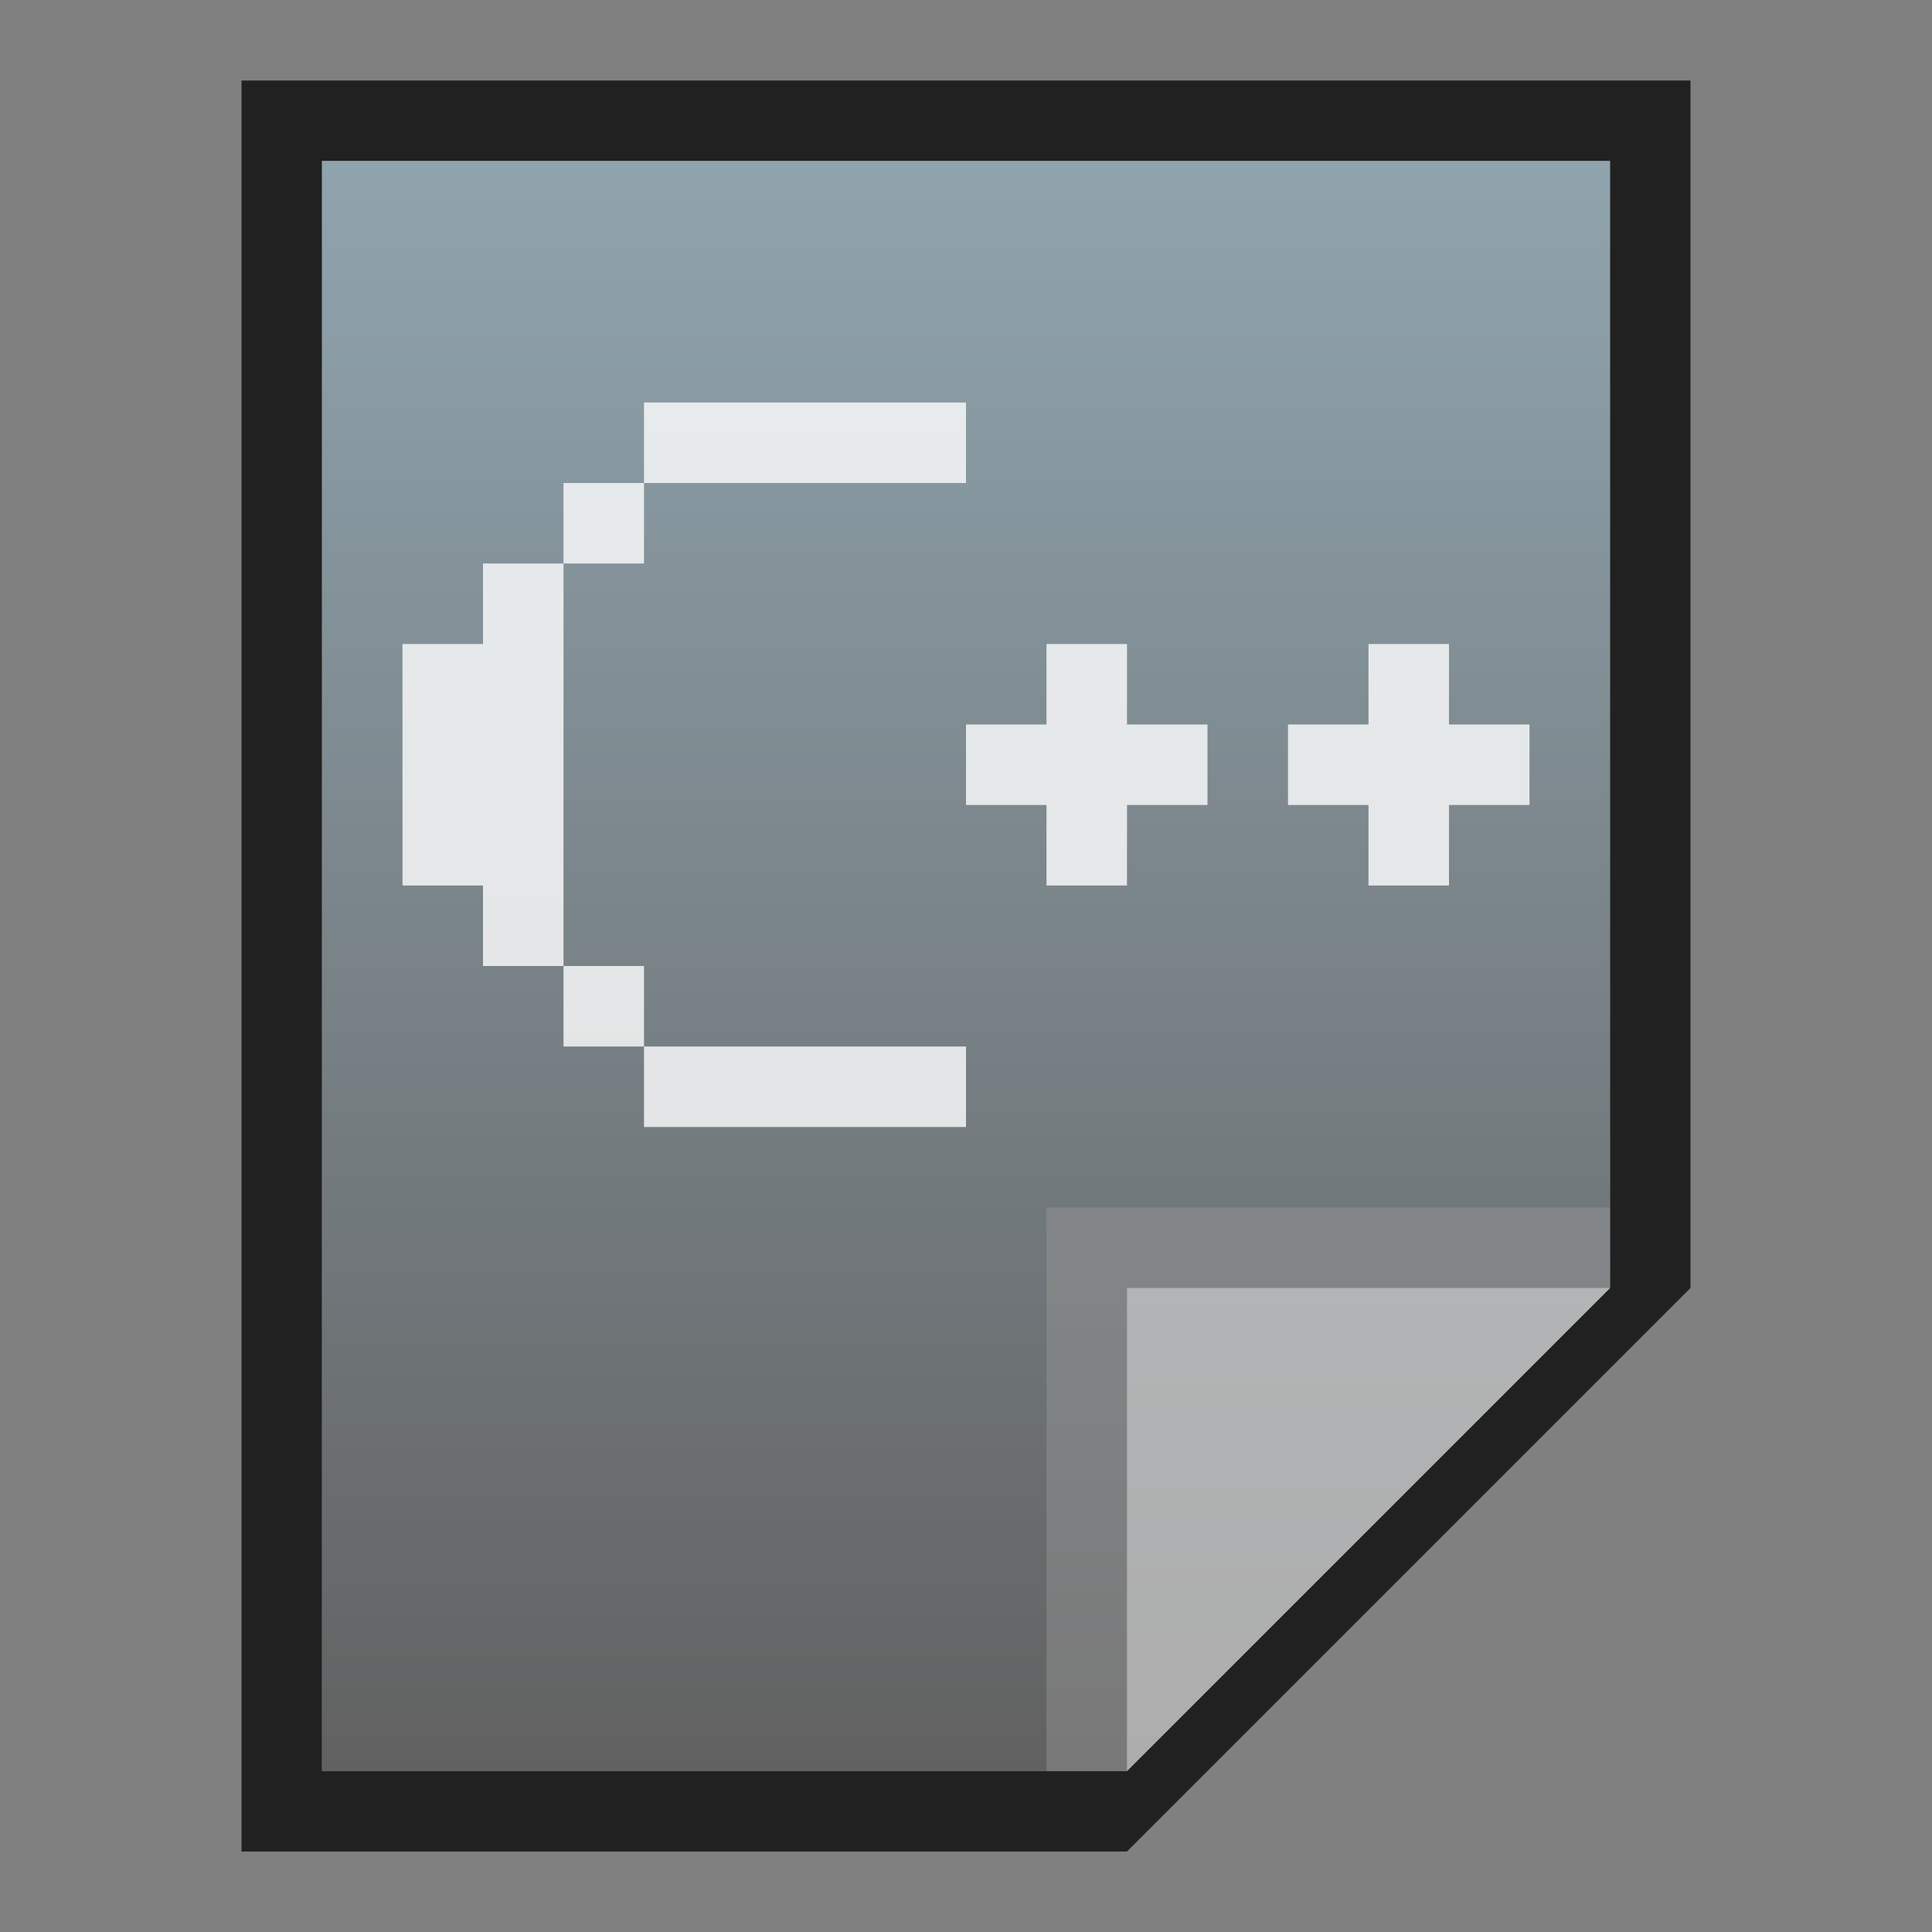 <?xml version="1.0" encoding="utf-8"?>
<!-- Generator: Adobe Illustrator 21.0.0, SVG Export Plug-In . SVG Version: 6.00 Build 0)  -->
<svg version="1.1" id="图层_1" xmlns="http://www.w3.org/2000/svg" xmlns:xlink="http://www.w3.org/1999/xlink" x="0px" y="0px"
	 viewBox="0 0 24 24" style="enable-background:new 0 0 24 24;" xml:space="preserve">
<rect x="0" y="0" width="24" height="24" fill="#808080" stroke="none"/>
<style type="text/css">
	.st0{fill:#212121;}
	.st1{fill:url(#SVGID_1_);}
	.st2{fill:#9E9E9E;fill-opacity:0.39;}
	.st3{fill:#FFFFFF;fill-opacity:0.39;}
	.st4{opacity:0.8;}
	.st5{fill:#FFFFFF;}
</style>
<title>text-x-c++</title>
<path class="st0" d="M20,2v14l-6,6H4V2H20 M21,1H3v22h11l7-7V1z"/>
<linearGradient id="SVGID_1_" gradientUnits="userSpaceOnUse" x1="12" y1="-718" x2="12" y2="-738" gradientTransform="matrix(1 0 0 -1 0 -716)">
	<stop  offset="0" style="stop-color:#90A4AE"/>
	<stop  offset="1" style="stop-color:#616161"/>
</linearGradient>
<polygon class="st1" points="4,22 4,2 20,2 20,16 14,22 "/>
<polygon class="st2" points="20,16 20,15 13,15 13,22 14,22 "/>
<path class="st3" d="M14,16h6l-6,6V16z"/>
<g class="st4">
	<rect x="8" y="5" class="st5" width="4" height="1"/>
	<rect x="8" y="13" class="st5" width="4" height="1"/>
	<polygon class="st5" points="6,7 6,8 5,8 5,11 6,11 6,12 7,12 7,7 	"/>
	<rect x="7" y="6" class="st5" width="1" height="1"/>
	<rect x="7" y="12" class="st5" width="1" height="1"/>
	<rect x="12" y="9" class="st5" width="3" height="1"/>
	<rect x="13" y="8" class="st5" width="1" height="3"/>
	<rect x="16" y="9" class="st5" width="3" height="1"/>
	<rect x="17" y="8" class="st5" width="1" height="3"/>
</g>
</svg>
